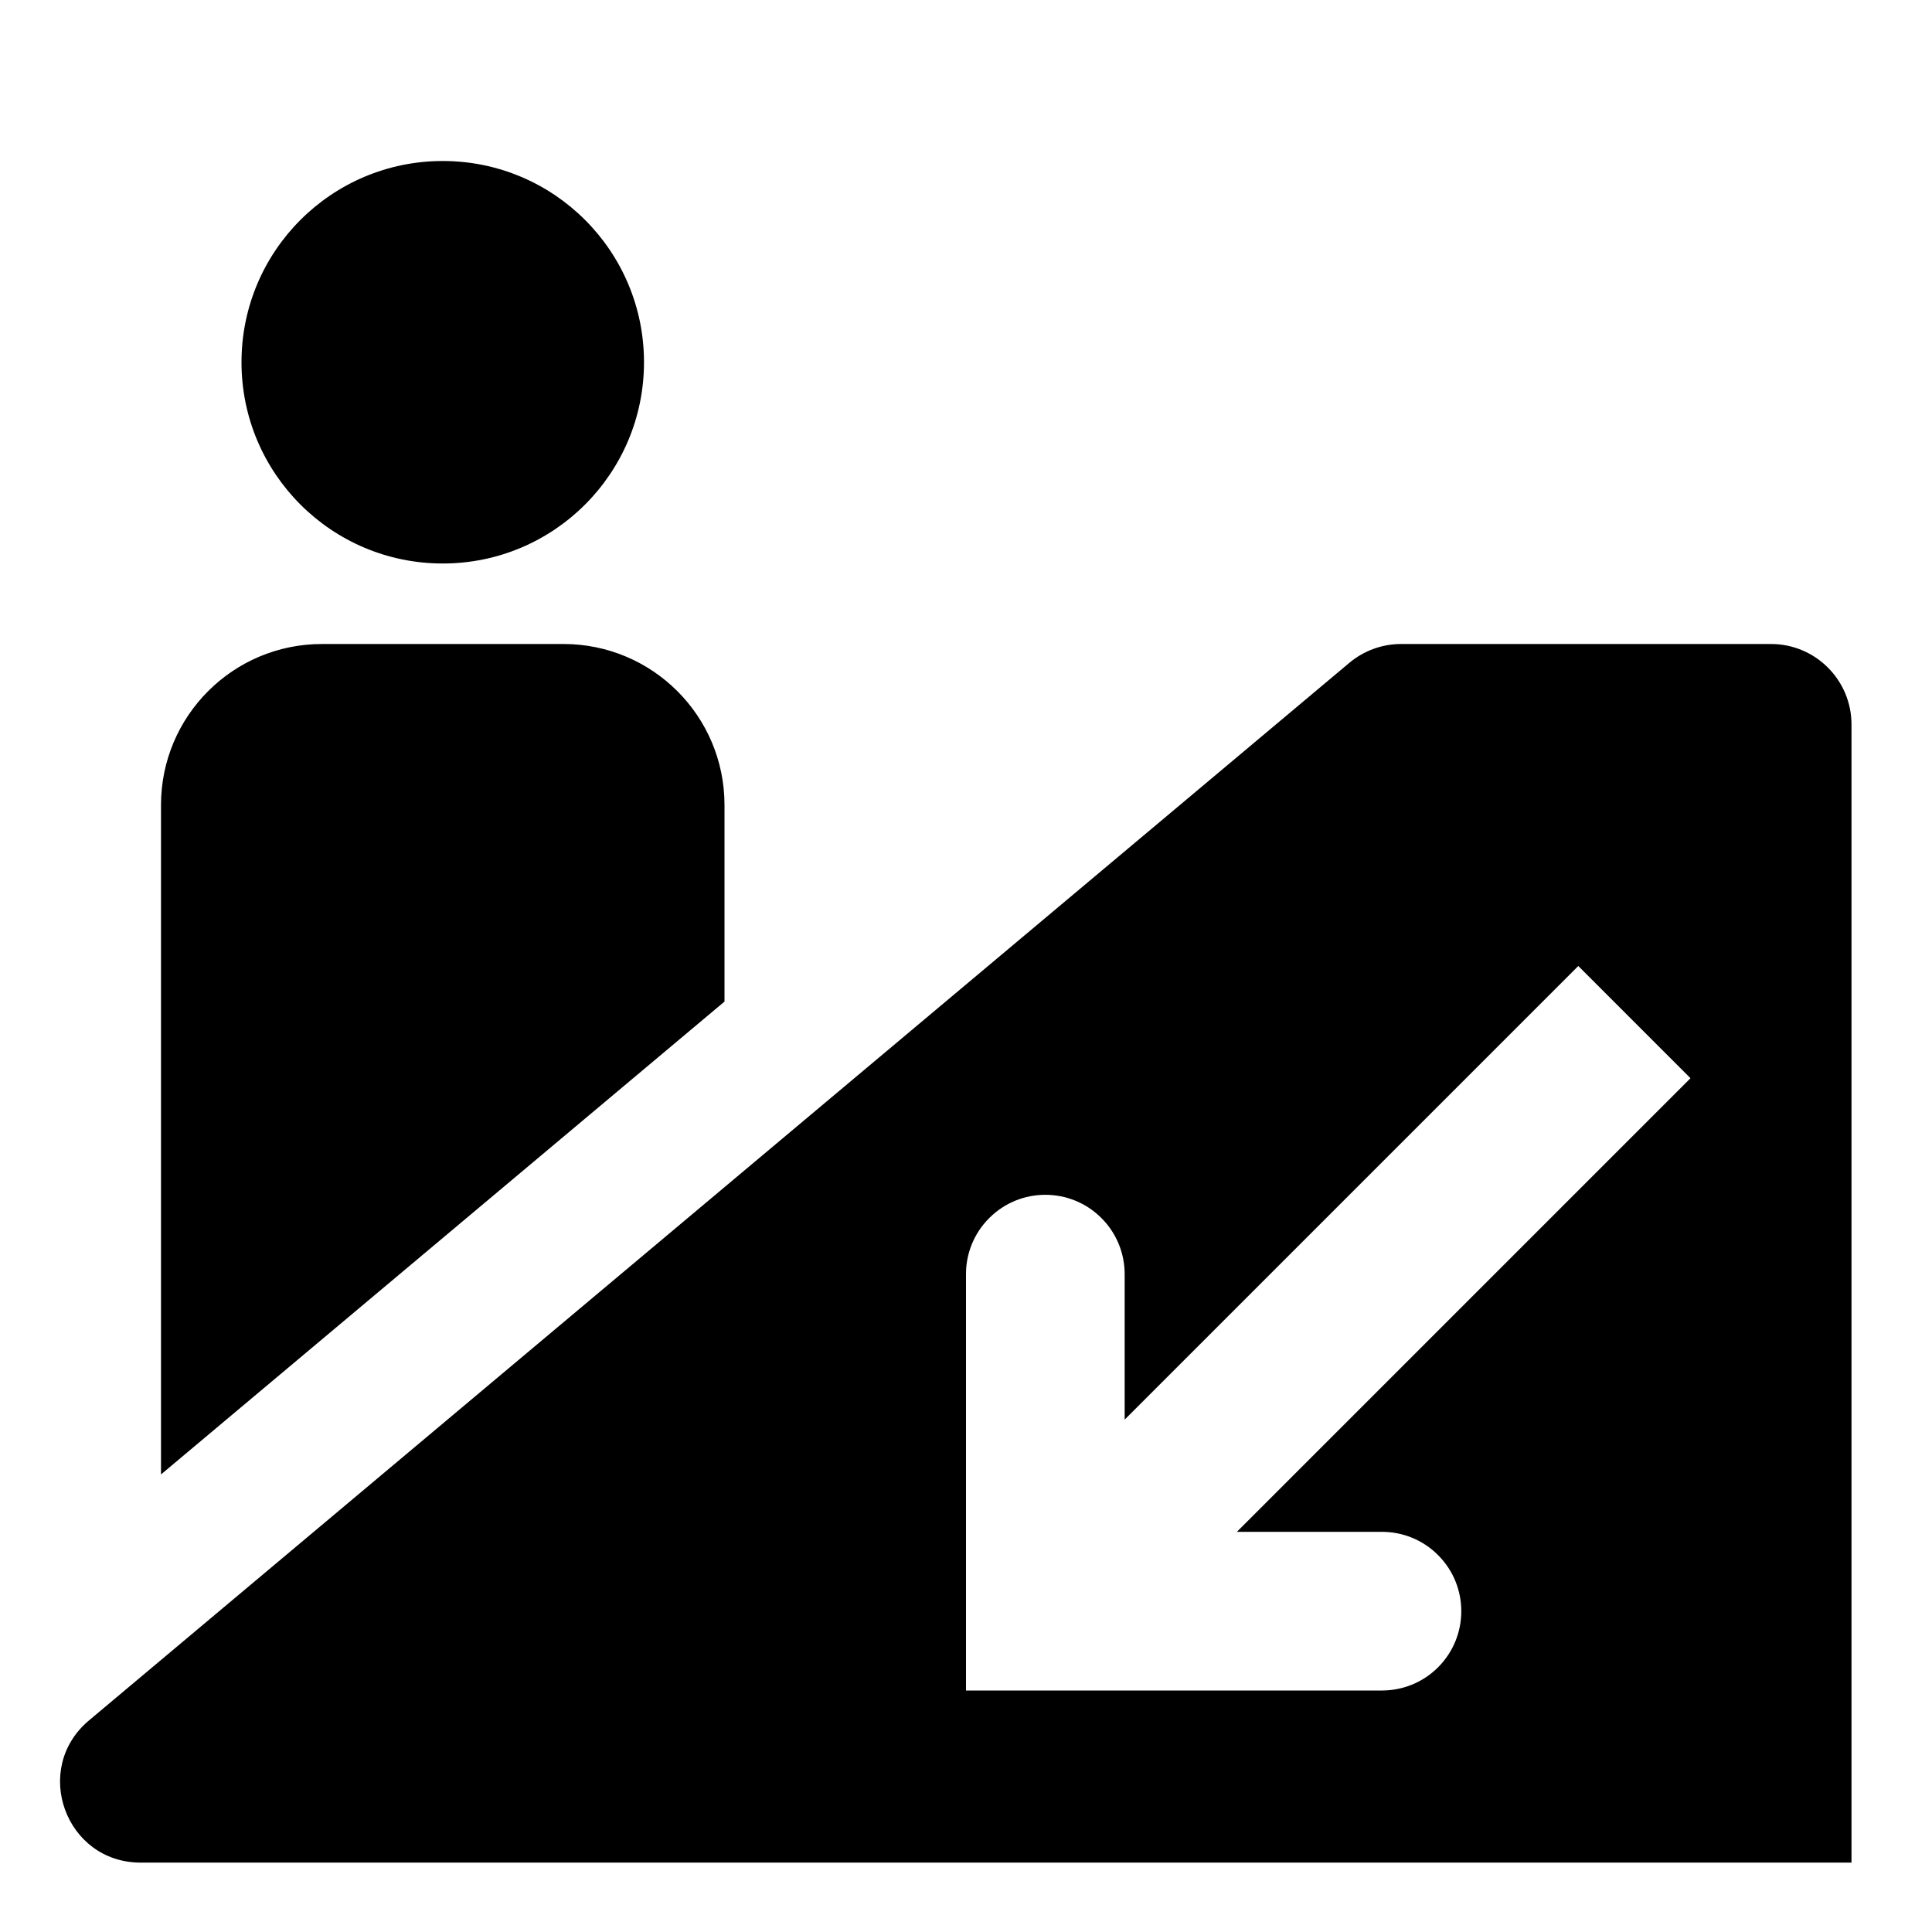 <svg viewBox="0 0 24 24"><path fill-rule="evenodd" clip-rule="evenodd" d="M8 4.5C8 5.881 6.881 7 5.5 7C4.119 7 3 5.881 3 4.5C3 3.119 4.119 2 5.5 2C6.881 2 8 3.119 8 4.5ZM1.105 21.372C0.39 21.973 0.814 23.138 1.747 23.138H23L23 9C23 8.448 22.552 8 22 8H17.405C17.17 8 16.942 8.083 16.762 8.234L1.105 21.372ZM9 10V12.442L2 18.316V10C2 8.895 2.895 8 4 8H7C8.105 8 9 8.895 9 10ZM12 15.833C11.998 15.579 12.095 15.324 12.289 15.131C12.673 14.746 13.298 14.746 13.682 15.131C13.876 15.324 13.972 15.579 13.971 15.833V17.635L19.606 12L21 13.394L15.365 19.029H17.167C17.419 19.029 17.672 19.125 17.864 19.318C18.249 19.702 18.249 20.327 17.864 20.712C17.672 20.904 17.419 21 17.167 21H12L12 15.833Z"/></svg>
